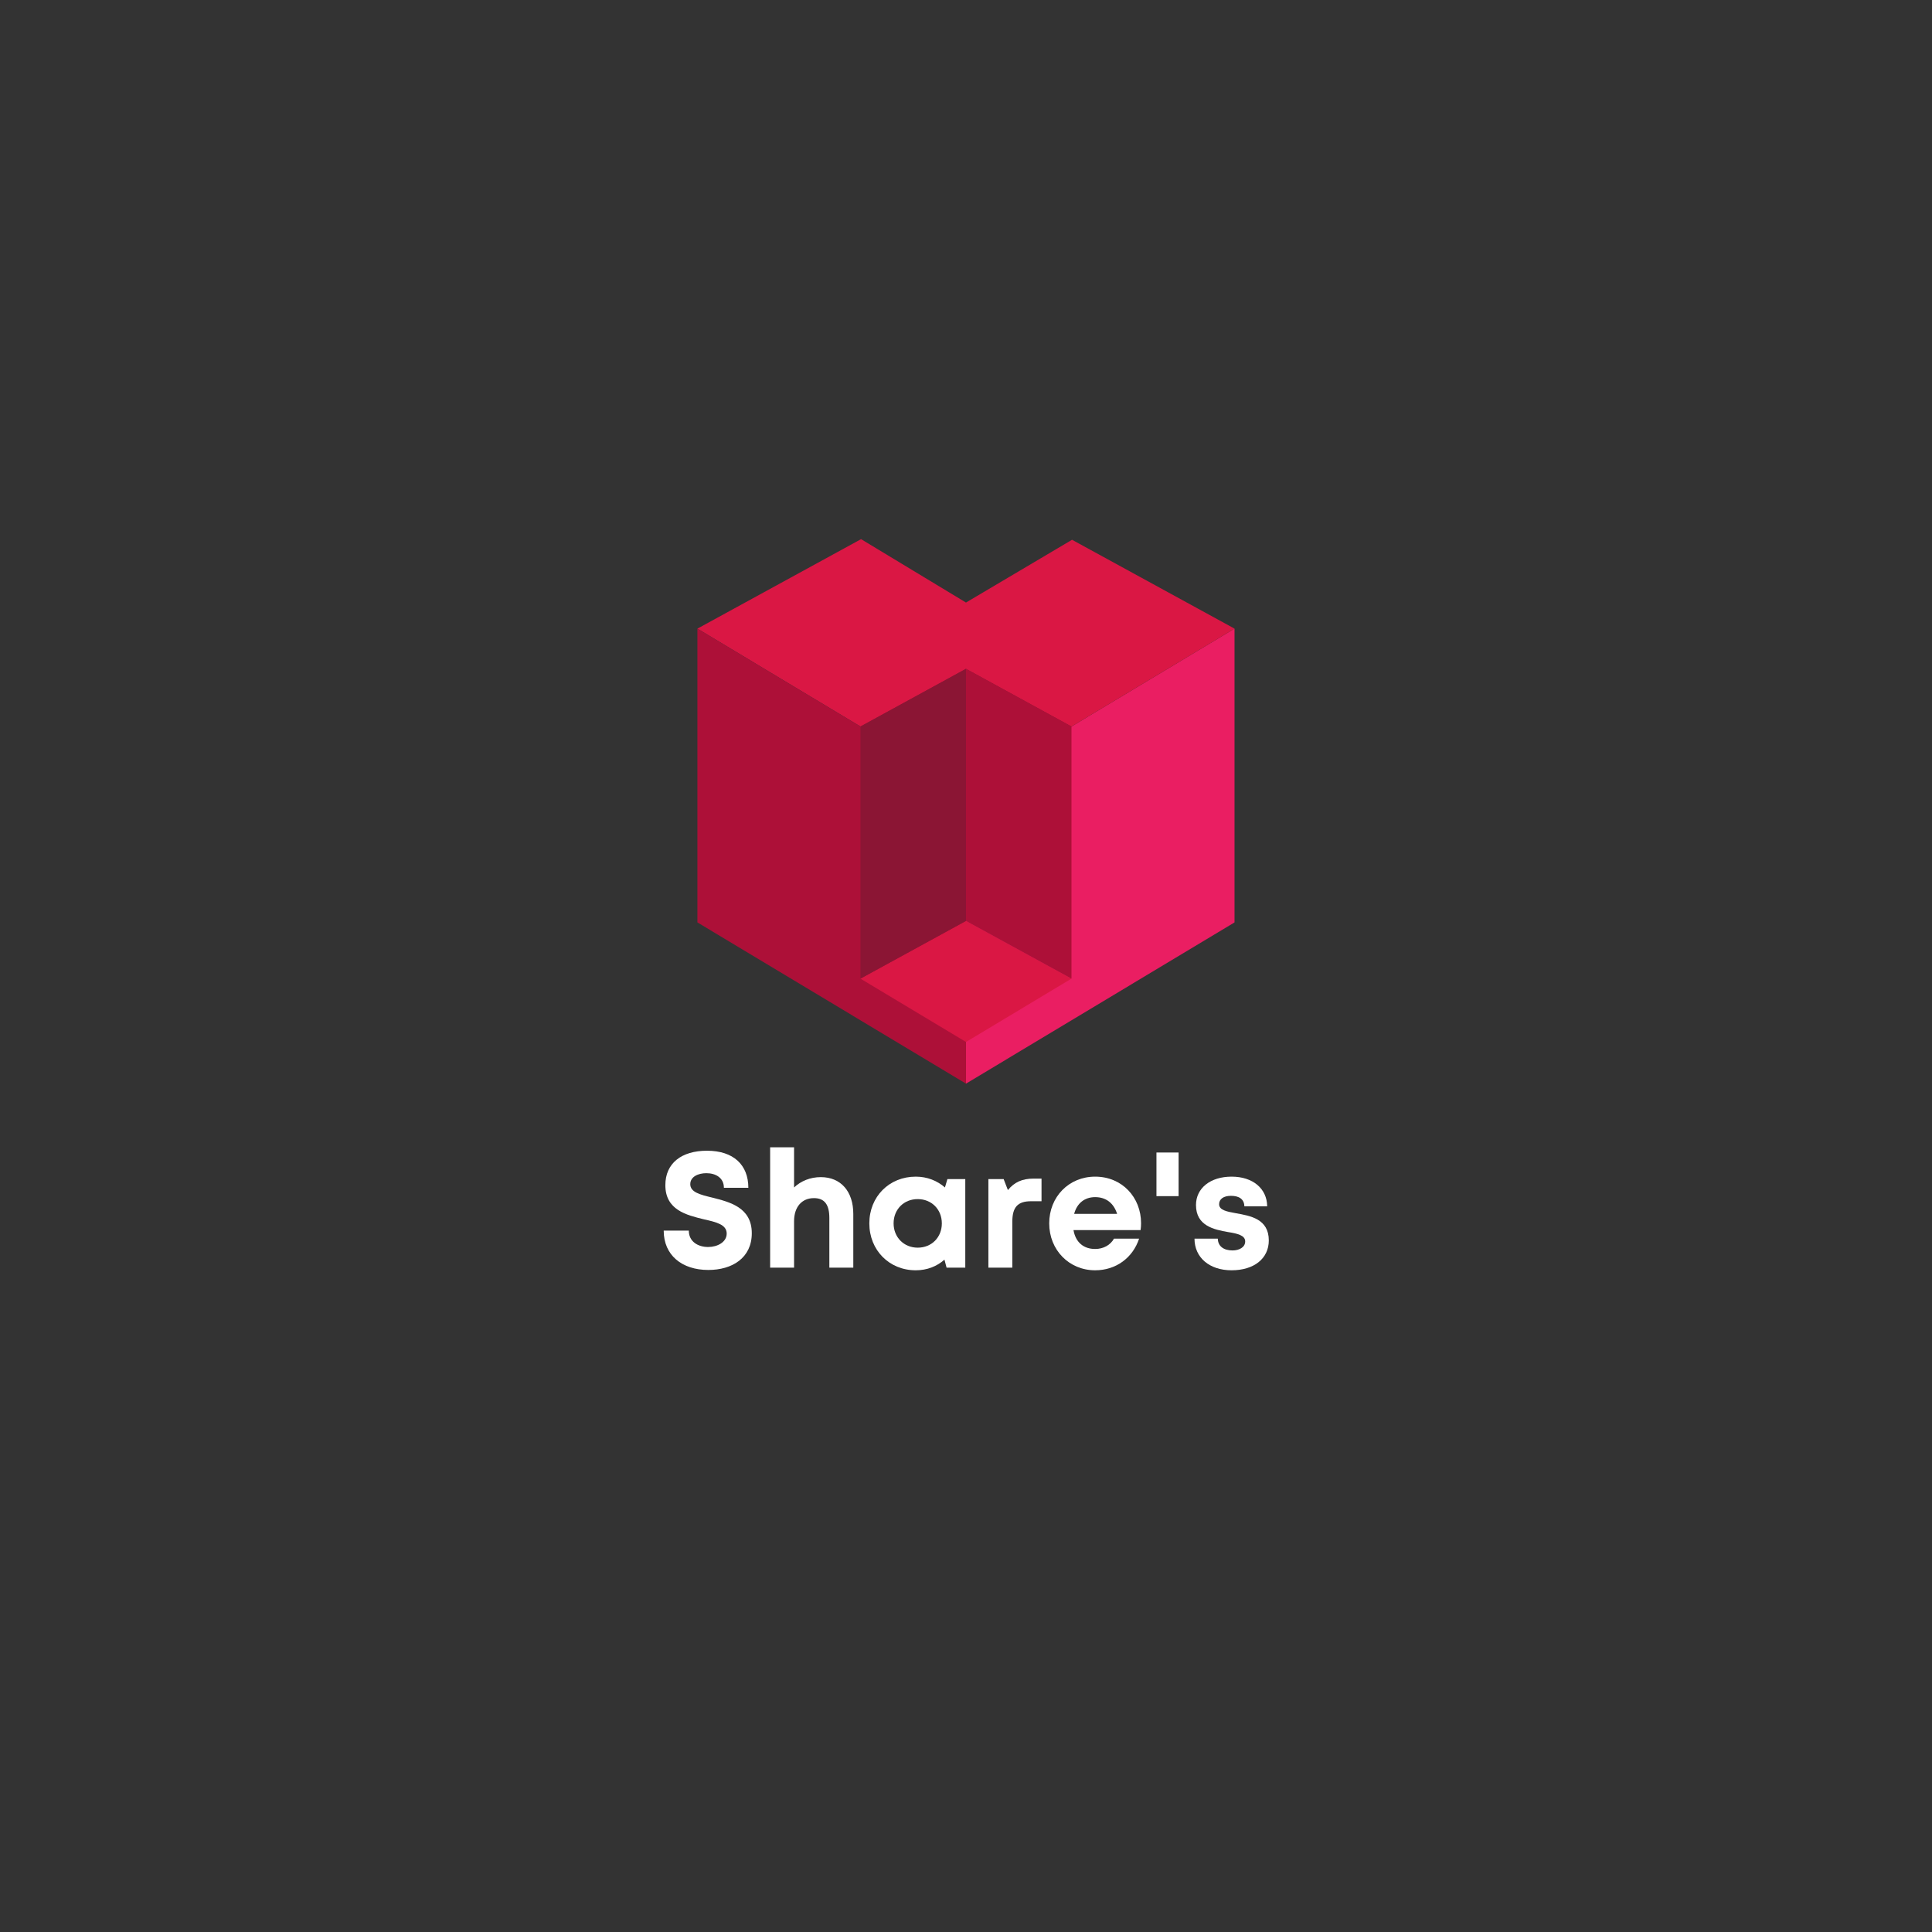 <svg xmlns="http://www.w3.org/2000/svg" xmlns:xlink="http://www.w3.org/1999/xlink" width="500" zoomAndPan="magnify" viewBox="0 0 375 375" height="500" preserveAspectRatio="xMidYMid meet" version="1.0"><rect x="0" y="0" width="375" height="375" fill="#333333" stroke="none"/><defs><g/><clipPath id="ef19e7f330"><path d="M 187 122 L 239.609 122 L 239.609 210.367 L 187 210.367 Z M 187 122 " clip-rule="nonzero"/></clipPath><clipPath id="9caf8ff5d0"><path d="M 135.359 104.617 L 239.609 104.617 L 239.609 154 L 135.359 154 Z M 135.359 104.617 " clip-rule="nonzero"/></clipPath><clipPath id="c4767c95a3"><path d="M 135.359 122 L 188 122 L 188 210.367 L 135.359 210.367 Z M 135.359 122 " clip-rule="nonzero"/></clipPath></defs><g clip-path="url(#ef19e7f330)"><path fill="#ea1e62" d="M 187.496 210.336 L 239.621 179.039 L 239.621 122.016 L 187.496 153.312 L 187.496 210.336 " fill-opacity="1" fill-rule="nonzero"/></g><g clip-path="url(#9caf8ff5d0)"><path fill="#da1744" d="M 208.082 104.77 L 187.496 116.953 L 167.133 104.648 L 135.367 122.016 L 187.496 153.312 L 239.621 122.016 L 208.082 104.77 " fill-opacity="1" fill-rule="nonzero"/></g><g clip-path="url(#c4767c95a3)"><path fill="#ad1038" d="M 187.496 210.336 L 135.367 179.039 L 135.367 122.016 L 187.496 153.312 L 187.496 210.336 " fill-opacity="1" fill-rule="nonzero"/></g><path fill="#8b1534" d="M 207.973 141.016 L 187.496 153.312 L 167.016 141.016 L 187.496 129.816 L 207.973 141.016 " fill-opacity="1" fill-rule="nonzero"/><path fill="#da1744" d="M 207.973 189.953 L 187.496 202.246 L 167.016 189.953 L 187.496 178.754 L 207.973 189.953 " fill-opacity="1" fill-rule="nonzero"/><path fill="#8b1534" d="M 167.016 141.016 L 167.016 189.953 L 187.496 178.754 L 187.496 129.816 L 167.016 141.016 " fill-opacity="1" fill-rule="nonzero"/><path fill="#ad1038" d="M 207.973 141.016 L 207.973 189.953 L 187.496 178.754 L 187.496 129.816 L 207.973 141.016 " fill-opacity="1" fill-rule="nonzero"/><g fill="#ffffff" fill-opacity="1"><g transform="translate(127.551, 246.054)"><g><path d="M 9.934 0.445 C 14.551 0.445 18.371 -1.879 18.371 -6.688 C 18.371 -11.684 14.105 -12.734 10.73 -13.594 C 8.34 -14.168 6.43 -14.645 6.43 -16.207 C 6.43 -17.668 7.992 -18.34 9.551 -18.34 C 11.367 -18.34 12.957 -17.445 12.957 -15.504 L 17.703 -15.504 C 17.703 -19.961 14.805 -22.699 9.68 -22.699 C 4.742 -22.699 1.594 -20.281 1.594 -16.016 C 1.594 -11.207 5.668 -10.219 9.043 -9.391 C 11.461 -8.852 13.5 -8.375 13.5 -6.621 C 13.5 -4.965 11.715 -4.012 9.902 -4.012 C 7.926 -4.012 6.145 -5.062 6.145 -7.195 L 1.273 -7.195 C 1.273 -2.418 4.809 0.445 9.934 0.445 Z M 9.934 0.445 "/></g></g></g><g fill="#ffffff" fill-opacity="1"><g transform="translate(147.253, 246.054)"><g><path d="M 12.066 -17.574 C 9.996 -17.574 8.184 -16.809 6.875 -15.57 L 6.875 -23.367 L 2.23 -23.367 L 2.23 0 L 6.875 0 L 6.875 -9.012 C 6.875 -11.812 8.406 -13.5 10.73 -13.5 C 12.797 -13.5 13.723 -12.227 13.723 -9.648 L 13.723 0 L 18.371 0 L 18.371 -10.441 C 18.371 -14.805 15.949 -17.574 12.066 -17.574 Z M 12.066 -17.574 "/></g></g></g><g fill="#ffffff" fill-opacity="1"><g transform="translate(167.654, 246.054)"><g><path d="M 16.238 -17.191 L 15.758 -15.57 C 14.262 -16.875 12.32 -17.668 10.094 -17.668 C 4.934 -17.668 1.082 -13.785 1.082 -8.598 C 1.082 -3.406 4.934 0.508 10.094 0.508 C 12.289 0.508 14.199 -0.254 15.664 -1.559 L 16.078 0 L 19.707 0 L 19.707 -17.191 Z M 10.473 -3.883 C 7.77 -3.883 5.793 -5.922 5.793 -8.598 C 5.793 -11.301 7.77 -13.309 10.473 -13.309 C 13.18 -13.309 15.156 -11.301 15.156 -8.598 C 15.156 -5.891 13.18 -3.883 10.473 -3.883 Z M 10.473 -3.883 "/></g></g></g><g fill="#ffffff" fill-opacity="1"><g transform="translate(189.616, 246.054)"><g><path d="M 11.016 -17.289 C 8.789 -17.289 7.258 -16.586 6.016 -15.059 L 5.191 -17.191 L 2.23 -17.191 L 2.23 0 L 6.875 0 L 6.875 -8.914 C 6.875 -11.715 7.895 -12.895 10.508 -12.895 L 12.543 -12.895 L 12.543 -17.289 Z M 11.016 -17.289 "/></g></g></g><g fill="#ffffff" fill-opacity="1"><g transform="translate(202.57, 246.054)"><g><path d="M 18.91 -8.629 C 18.91 -13.594 15.281 -17.668 9.996 -17.668 C 4.902 -17.668 1.082 -13.754 1.082 -8.598 C 1.082 -3.438 4.934 0.508 9.996 0.508 C 14.008 0.508 17.289 -1.879 18.531 -5.637 L 13.66 -5.637 C 12.957 -4.395 11.621 -3.629 9.996 -3.629 C 7.738 -3.629 6.207 -4.934 5.793 -7.289 L 18.816 -7.289 C 18.879 -7.738 18.91 -8.184 18.91 -8.629 Z M 9.996 -13.691 C 12.098 -13.691 13.594 -12.543 14.262 -10.441 L 5.922 -10.441 C 6.465 -12.48 7.926 -13.691 9.996 -13.691 Z M 9.996 -13.691 "/></g></g></g><g fill="#ffffff" fill-opacity="1"><g transform="translate(222.558, 246.054)"><g><path d="M 1.91 -13.883 L 6.207 -13.883 L 6.207 -22.352 L 1.91 -22.352 Z M 1.91 -13.883 "/></g></g></g><g fill="#ffffff" fill-opacity="1"><g transform="translate(230.738, 246.054)"><g><path d="M 8.309 0.508 C 12.672 0.508 15.535 -1.781 15.535 -5.285 C 15.535 -9.488 11.938 -10.062 9.137 -10.57 C 7.355 -10.887 5.891 -11.176 5.891 -12.32 C 5.891 -13.309 6.75 -13.945 8.184 -13.945 C 9.805 -13.945 10.762 -13.277 10.793 -11.906 L 15.219 -11.906 C 15.188 -15.344 12.449 -17.668 8.309 -17.668 C 4.172 -17.668 1.402 -15.41 1.402 -12.16 C 1.402 -8.117 4.902 -7.387 7.641 -6.91 C 9.457 -6.621 10.953 -6.273 10.953 -5.094 C 10.953 -3.949 9.773 -3.344 8.5 -3.344 C 6.844 -3.344 5.668 -4.105 5.637 -5.637 L 1.113 -5.637 C 1.113 -1.973 4.012 0.508 8.309 0.508 Z M 8.309 0.508 "/></g></g></g></svg>